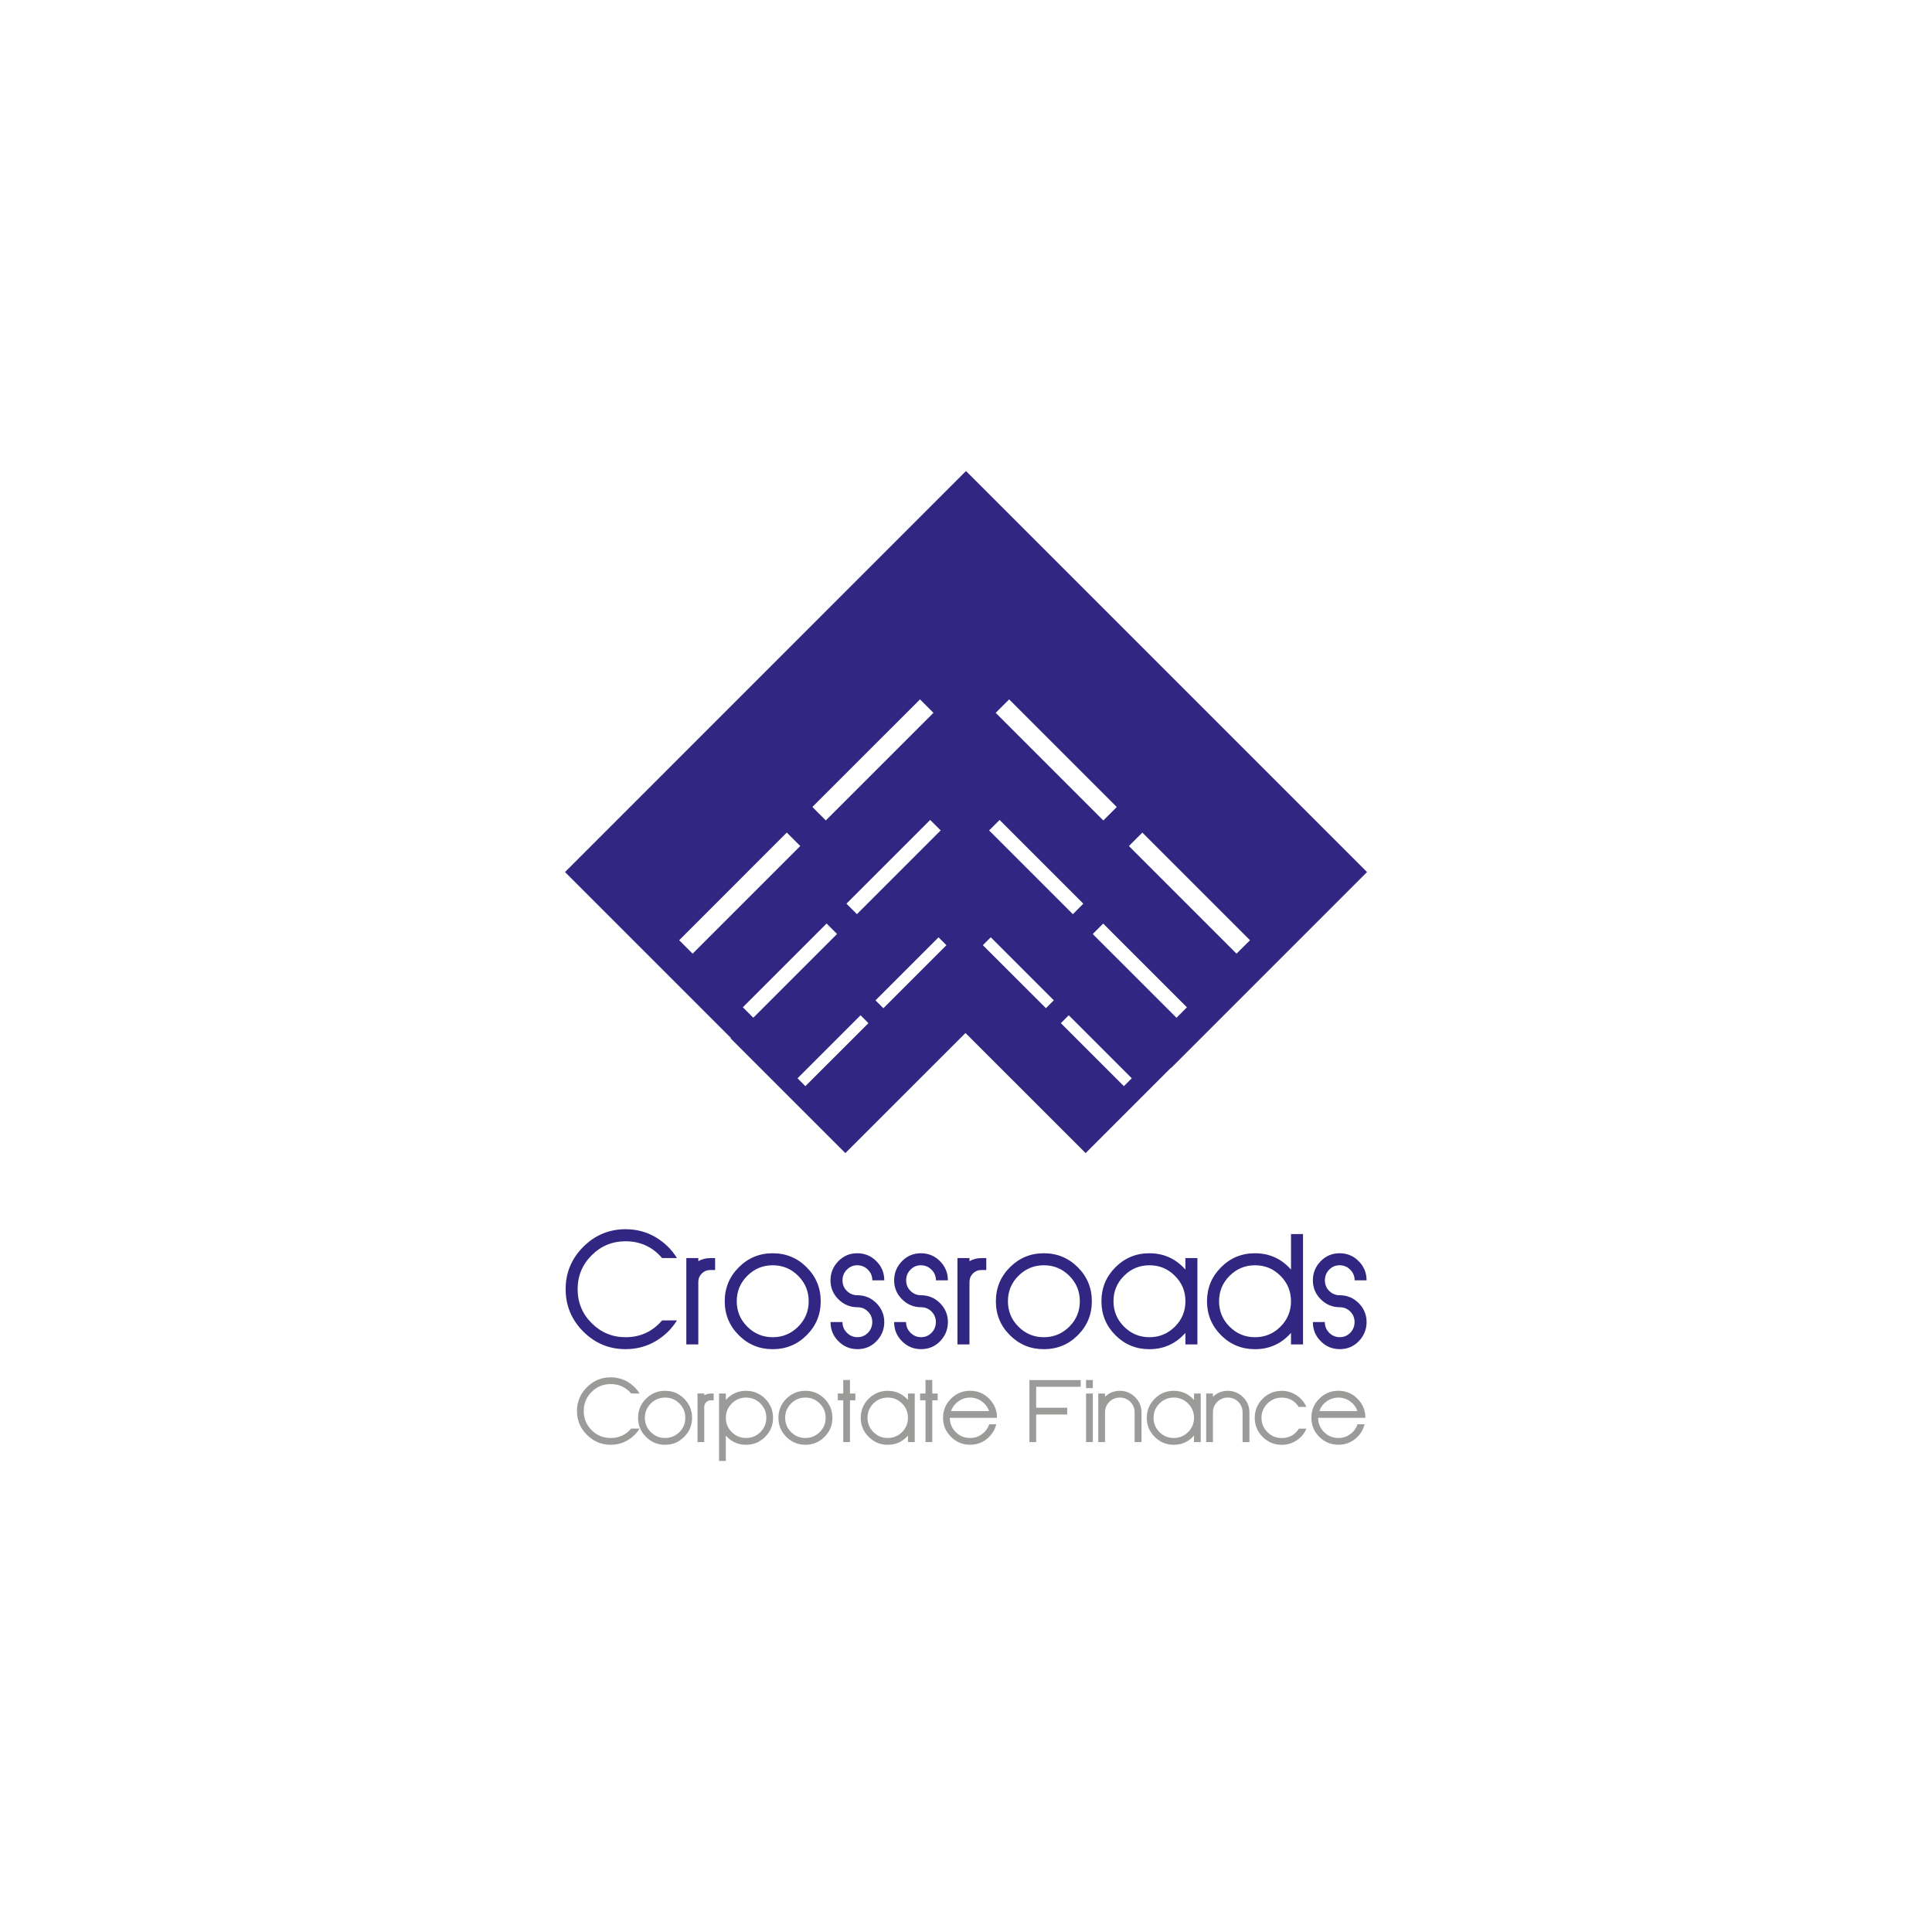 <?xml version="1.0" encoding="utf-8"?>
<!-- Generator: Adobe Illustrator 16.0.0, SVG Export Plug-In . SVG Version: 6.00 Build 0)  -->
<!DOCTYPE svg PUBLIC "-//W3C//DTD SVG 1.1//EN" "http://www.w3.org/Graphics/SVG/1.1/DTD/svg11.dtd">
<svg version="1.1" id="Layer_1" xmlns="http://www.w3.org/2000/svg" xmlns:xlink="http://www.w3.org/1999/xlink" x="0px" y="0px"
	 width="50px" height="50px" viewBox="0 0 50 50" enable-background="new 0 0 50 50" xml:space="preserve">
<rect fill="none" width="50" height="50"/>
<g>
	<path fill="#312783" d="M25,12.19L14.623,22.569l4.296,4.296l-0.009,0.01l2.968,2.967l3.109-3.108l3.109,3.108l2.21-2.21
		l0.005,0.004l5.068-5.067L25,12.19z M25.436,24.461l0.205-0.204l1.631,1.631l-0.203,0.204L25.436,24.461z M27.455,26.479
		l0.204-0.204l1.631,1.631l-0.204,0.204L27.455,26.479z M20.64,27.906l1.631-1.631l0.204,0.204l-1.632,1.631L20.64,27.906z
		 M22.862,26.093l-0.204-0.204l1.631-1.631l0.204,0.204L22.862,26.093z M19.47,26.314l-0.245-0.246l2.167-2.167l0.246,0.245
		l0.025,0.025l-2.167,2.167L19.47,26.314z M17.577,24.333l2.785-2.786l0.349,0.348l-2.786,2.786L17.577,24.333z M32.35,24.333
		l-0.349,0.348l-2.785-2.786l0.348-0.348L32.35,24.333z M28.902,20.885l-0.348,0.349l-2.786-2.786l0.349-0.348L28.902,20.885z
		 M25.869,21.22l2.167,2.167l-0.229,0.231l-0.041,0.041l-2.168-2.168l0.041-0.04L25.869,21.22z M24.345,21.49l-2.168,2.168
		l-0.025-0.025l-0.246-0.246l2.167-2.167l0.246,0.245L24.345,21.49z M21.372,21.233l-0.348-0.349L23.81,18.1l0.348,0.348
		L21.372,21.233z M28.321,24.132l0.229-0.23l2.167,2.167l-0.229,0.23l-0.04,0.041l-2.168-2.167L28.321,24.132z"/>
	<g>
		<path fill="#312783" d="M17.52,32.559h-0.385c-0.248-0.29-0.563-0.435-0.944-0.435c-0.344,0-0.637,0.12-0.878,0.362
			c-0.243,0.242-0.364,0.535-0.364,0.878c0,0.344,0.121,0.638,0.364,0.88c0.242,0.242,0.535,0.363,0.878,0.363
			c0.381,0,0.696-0.146,0.944-0.435h0.385c-0.141,0.228-0.329,0.408-0.562,0.543c-0.234,0.135-0.49,0.201-0.767,0.201
			c-0.426,0-0.792-0.15-1.096-0.456c-0.304-0.304-0.456-0.669-0.456-1.097c0-0.425,0.152-0.791,0.456-1.095
			c0.305-0.305,0.67-0.456,1.096-0.456c0.277,0,0.533,0.066,0.767,0.201C17.191,32.149,17.379,32.33,17.52,32.559z"/>
		<path fill="#312783" d="M18.507,32.868h-0.124c-0.087,0-0.161,0.03-0.221,0.09c-0.06,0.061-0.09,0.134-0.09,0.221v1.614h-0.31
			v-2.234h0.31v0.08c0.095-0.054,0.199-0.08,0.311-0.08h0.124V32.868z"/>
		<path fill="#312783" d="M21.24,33.677c0,0.343-0.121,0.636-0.364,0.878c-0.242,0.242-0.535,0.362-0.878,0.362
			s-0.637-0.12-0.878-0.362c-0.243-0.242-0.364-0.535-0.364-0.878c0-0.344,0.121-0.638,0.364-0.88
			c0.242-0.242,0.535-0.363,0.878-0.363s0.637,0.121,0.878,0.363C21.119,33.039,21.24,33.333,21.24,33.677z M20.929,33.677
			c0-0.258-0.091-0.478-0.273-0.659c-0.182-0.183-0.401-0.273-0.658-0.273s-0.476,0.091-0.658,0.273
			c-0.182,0.182-0.273,0.401-0.273,0.659c0,0.256,0.091,0.476,0.273,0.657s0.401,0.273,0.658,0.273s0.476-0.092,0.658-0.273
			S20.929,33.933,20.929,33.677z"/>
		<path fill="#312783" d="M22.885,33.135h-0.309c0-0.107-0.038-0.199-0.114-0.275c-0.077-0.077-0.168-0.115-0.275-0.115
			s-0.197,0.038-0.272,0.115c-0.074,0.076-0.111,0.168-0.111,0.275c0,0.108,0.037,0.199,0.112,0.273s0.166,0.113,0.273,0.113
			c0.19,0,0.354,0.067,0.491,0.203c0.136,0.138,0.205,0.302,0.205,0.491c0,0.191-0.067,0.355-0.201,0.494
			c-0.134,0.139-0.297,0.207-0.491,0.207s-0.358-0.067-0.495-0.205c-0.136-0.136-0.204-0.301-0.204-0.496h0.309
			c0,0.108,0.038,0.2,0.115,0.277c0.076,0.075,0.167,0.114,0.274,0.114s0.198-0.039,0.271-0.114
			c0.074-0.077,0.111-0.169,0.111-0.277c0-0.107-0.037-0.198-0.112-0.272c-0.074-0.075-0.166-0.112-0.273-0.112
			c-0.19,0-0.354-0.069-0.491-0.205c-0.137-0.137-0.205-0.3-0.205-0.491c0-0.189,0.067-0.354,0.201-0.493
			c0.134-0.139,0.297-0.208,0.491-0.208c0.193,0,0.359,0.068,0.495,0.205C22.817,32.775,22.885,32.94,22.885,33.135z"/>
		<path fill="#312783" d="M24.531,33.135h-0.309c0-0.107-0.038-0.199-0.114-0.275c-0.076-0.077-0.168-0.115-0.275-0.115
			s-0.197,0.038-0.271,0.115c-0.074,0.076-0.111,0.168-0.111,0.275c0,0.108,0.038,0.199,0.112,0.273
			c0.075,0.074,0.166,0.113,0.273,0.113c0.19,0,0.354,0.067,0.491,0.203c0.136,0.138,0.205,0.302,0.205,0.491
			c0,0.191-0.067,0.355-0.201,0.494c-0.134,0.139-0.298,0.207-0.492,0.207s-0.358-0.067-0.495-0.205
			c-0.136-0.136-0.204-0.301-0.204-0.496h0.309c0,0.108,0.039,0.2,0.115,0.277c0.076,0.075,0.167,0.114,0.274,0.114
			s0.198-0.039,0.271-0.114c0.075-0.077,0.111-0.169,0.111-0.277c0-0.107-0.037-0.198-0.111-0.272
			c-0.075-0.075-0.166-0.112-0.273-0.112c-0.19,0-0.354-0.069-0.491-0.205c-0.137-0.137-0.205-0.3-0.205-0.491
			c0-0.189,0.067-0.354,0.201-0.493c0.134-0.139,0.298-0.208,0.491-0.208c0.194,0,0.359,0.068,0.495,0.205
			C24.463,32.775,24.531,32.94,24.531,33.135z"/>
		<path fill="#312783" d="M25.524,32.868H25.4c-0.087,0-0.161,0.03-0.22,0.09c-0.061,0.061-0.09,0.134-0.09,0.221v1.614h-0.311
			v-2.234h0.311v0.08c0.095-0.054,0.199-0.08,0.311-0.08h0.124V32.868z"/>
		<path fill="#312783" d="M28.257,33.677c0,0.343-0.121,0.636-0.363,0.878s-0.535,0.362-0.879,0.362s-0.636-0.12-0.879-0.362
			c-0.242-0.242-0.363-0.535-0.363-0.878c0-0.344,0.121-0.638,0.363-0.88c0.243-0.242,0.535-0.363,0.879-0.363
			s0.637,0.121,0.879,0.363S28.257,33.333,28.257,33.677z M27.946,33.677c0-0.258-0.091-0.478-0.272-0.659
			c-0.184-0.183-0.402-0.273-0.659-0.273s-0.476,0.091-0.658,0.273c-0.182,0.182-0.272,0.401-0.272,0.659
			c0,0.256,0.091,0.476,0.272,0.657c0.183,0.182,0.401,0.273,0.658,0.273s0.476-0.092,0.659-0.273
			C27.855,34.152,27.946,33.933,27.946,33.677z"/>
		<path fill="#312783" d="M30.989,34.793h-0.311v-0.298c-0.249,0.281-0.559,0.422-0.932,0.422c-0.344,0-0.637-0.12-0.879-0.362
			s-0.362-0.535-0.362-0.878c0-0.344,0.12-0.638,0.362-0.88s0.535-0.363,0.879-0.363c0.373,0,0.683,0.142,0.932,0.422v-0.297h0.311
			V34.793z M30.679,33.677c0-0.258-0.091-0.478-0.273-0.659c-0.183-0.183-0.401-0.273-0.658-0.273s-0.477,0.091-0.658,0.273
			c-0.182,0.182-0.273,0.401-0.273,0.659c0,0.256,0.092,0.476,0.273,0.657s0.401,0.273,0.658,0.273s0.476-0.092,0.658-0.273
			S30.679,33.933,30.679,33.677z"/>
		<path fill="#312783" d="M33.722,34.793h-0.311v-0.298c-0.248,0.281-0.56,0.422-0.932,0.422c-0.344,0-0.637-0.12-0.879-0.362
			c-0.241-0.242-0.363-0.535-0.363-0.878c0-0.344,0.122-0.638,0.363-0.88c0.242-0.242,0.535-0.363,0.879-0.363
			c0.372,0,0.684,0.142,0.932,0.422v-0.919h0.311V34.793z M33.411,33.677c0-0.258-0.091-0.478-0.273-0.659
			c-0.182-0.183-0.401-0.273-0.658-0.273s-0.477,0.091-0.658,0.273c-0.183,0.182-0.273,0.401-0.273,0.659
			c0,0.256,0.091,0.476,0.273,0.657c0.182,0.182,0.401,0.273,0.658,0.273s0.477-0.092,0.658-0.273
			C33.32,34.152,33.411,33.933,33.411,33.677z"/>
		<path fill="#312783" d="M35.367,33.135h-0.309c0-0.107-0.038-0.199-0.114-0.275c-0.076-0.077-0.168-0.115-0.275-0.115
			c-0.106,0-0.197,0.038-0.271,0.115c-0.073,0.076-0.11,0.168-0.11,0.275c0,0.108,0.037,0.199,0.111,0.273s0.165,0.113,0.273,0.113
			c0.189,0,0.354,0.067,0.49,0.203c0.137,0.138,0.205,0.302,0.205,0.491c0,0.191-0.067,0.355-0.201,0.494s-0.297,0.207-0.491,0.207
			s-0.358-0.067-0.494-0.205c-0.137-0.136-0.204-0.301-0.204-0.496h0.309c0,0.108,0.038,0.2,0.113,0.277
			c0.077,0.075,0.168,0.114,0.275,0.114s0.197-0.039,0.271-0.114c0.074-0.077,0.111-0.169,0.111-0.277
			c0-0.107-0.037-0.198-0.111-0.272c-0.075-0.075-0.166-0.112-0.273-0.112c-0.191,0-0.354-0.069-0.491-0.205
			c-0.137-0.137-0.204-0.3-0.204-0.491c0-0.189,0.066-0.354,0.2-0.493c0.135-0.139,0.299-0.208,0.492-0.208s0.358,0.068,0.494,0.205
			S35.367,32.94,35.367,33.135z"/>
	</g>
	<g>
		<path fill="#9B9B9A" d="M16.553,36.064h-0.217c-0.139-0.162-0.316-0.244-0.531-0.244c-0.193,0-0.357,0.067-0.494,0.203
			c-0.136,0.137-0.204,0.302-0.204,0.495c0,0.192,0.068,0.358,0.204,0.494s0.301,0.203,0.494,0.203c0.214,0,0.392-0.08,0.531-0.243
			h0.217c-0.079,0.128-0.185,0.229-0.316,0.305c-0.131,0.076-0.275,0.114-0.432,0.114c-0.24,0-0.445-0.086-0.616-0.258
			c-0.171-0.17-0.257-0.375-0.257-0.615c0-0.239,0.085-0.446,0.257-0.616c0.171-0.171,0.376-0.257,0.616-0.257
			c0.156,0,0.3,0.037,0.432,0.113C16.368,35.834,16.474,35.937,16.553,36.064z"/>
		<path fill="#9B9B9A" d="M17.911,36.693c0,0.193-0.068,0.357-0.205,0.493c-0.136,0.136-0.3,0.205-0.494,0.205
			s-0.358-0.069-0.494-0.205s-0.205-0.3-0.205-0.493s0.068-0.357,0.205-0.494s0.301-0.205,0.494-0.205s0.357,0.068,0.494,0.205
			C17.843,36.336,17.911,36.5,17.911,36.693z M17.736,36.693c0-0.146-0.051-0.269-0.153-0.371s-0.226-0.153-0.37-0.153
			c-0.145,0-0.268,0.051-0.37,0.153s-0.154,0.226-0.154,0.371c0,0.144,0.051,0.268,0.154,0.37c0.103,0.102,0.226,0.152,0.37,0.152
			c0.144,0,0.268-0.051,0.37-0.152C17.686,36.961,17.736,36.837,17.736,36.693z"/>
		<path fill="#9B9B9A" d="M18.47,36.239H18.4c-0.049,0-0.09,0.017-0.124,0.05c-0.034,0.035-0.05,0.076-0.05,0.125v0.907h-0.175
			v-1.257h0.175v0.045c0.053-0.03,0.112-0.045,0.174-0.045h0.07V36.239z"/>
		<path fill="#9B9B9A" d="M20.006,36.693c0,0.193-0.068,0.357-0.204,0.493s-0.301,0.205-0.495,0.205
			c-0.209,0-0.384-0.079-0.523-0.238v0.656h-0.175v-1.745h0.175v0.167c0.14-0.157,0.314-0.237,0.523-0.237
			c0.193,0,0.358,0.068,0.495,0.205S20.006,36.5,20.006,36.693z M19.832,36.693c0-0.146-0.051-0.269-0.153-0.371
			c-0.103-0.103-0.226-0.153-0.371-0.153c-0.144,0-0.268,0.051-0.37,0.153c-0.102,0.103-0.153,0.226-0.153,0.371
			c0,0.144,0.051,0.268,0.153,0.37c0.103,0.102,0.226,0.152,0.37,0.152c0.145,0,0.268-0.051,0.371-0.152
			C19.78,36.961,19.832,36.837,19.832,36.693z"/>
		<path fill="#9B9B9A" d="M21.543,36.693c0,0.193-0.068,0.357-0.205,0.493s-0.301,0.205-0.494,0.205
			c-0.193,0-0.358-0.069-0.494-0.205s-0.204-0.3-0.204-0.493s0.068-0.357,0.204-0.494s0.301-0.205,0.494-0.205
			c0.193,0,0.358,0.068,0.494,0.205S21.543,36.5,21.543,36.693z M21.368,36.693c0-0.146-0.051-0.269-0.154-0.371
			c-0.102-0.103-0.226-0.153-0.37-0.153s-0.268,0.051-0.37,0.153s-0.154,0.226-0.154,0.371c0,0.144,0.051,0.268,0.154,0.37
			c0.103,0.102,0.226,0.152,0.37,0.152s0.268-0.051,0.37-0.152C21.317,36.961,21.368,36.837,21.368,36.693z"/>
		<path fill="#9B9B9A" d="M22.137,36.239h-0.14v1.082h-0.174v-1.082h-0.14v-0.175h0.14v-0.35h0.174v0.35h0.14V36.239z"/>
		<path fill="#9B9B9A" d="M23.673,37.321h-0.175v-0.168c-0.139,0.159-0.314,0.238-0.523,0.238c-0.193,0-0.358-0.069-0.494-0.205
			s-0.205-0.3-0.205-0.493s0.068-0.357,0.205-0.494s0.301-0.205,0.494-0.205c0.209,0,0.384,0.08,0.523,0.237v-0.167h0.175V37.321z
			 M23.498,36.693c0-0.146-0.051-0.269-0.153-0.371c-0.103-0.103-0.226-0.153-0.37-0.153c-0.145,0-0.268,0.051-0.371,0.153
			c-0.102,0.103-0.153,0.226-0.153,0.371c0,0.144,0.051,0.268,0.153,0.37c0.103,0.102,0.226,0.152,0.371,0.152
			c0.144,0,0.268-0.051,0.37-0.152C23.447,36.961,23.498,36.837,23.498,36.693z"/>
		<path fill="#9B9B9A" d="M24.267,36.239h-0.14v1.082h-0.175v-1.082h-0.14v-0.175h0.14v-0.35h0.175v0.35h0.14V36.239z"/>
		<path fill="#9B9B9A" d="M25.803,36.693h-1.222c0,0.144,0.051,0.268,0.153,0.37c0.103,0.102,0.226,0.152,0.371,0.152
			c0.114,0,0.216-0.031,0.307-0.099c0.091-0.066,0.154-0.152,0.189-0.256h0.182c-0.037,0.152-0.119,0.279-0.245,0.381
			c-0.125,0.1-0.27,0.149-0.433,0.149c-0.193,0-0.358-0.069-0.494-0.205s-0.205-0.3-0.205-0.493s0.068-0.357,0.205-0.494
			s0.301-0.205,0.494-0.205c0.193,0,0.358,0.068,0.494,0.205C25.734,36.336,25.803,36.5,25.803,36.693z M25.597,36.519
			c-0.035-0.103-0.098-0.187-0.189-0.251c-0.09-0.065-0.191-0.099-0.303-0.099s-0.213,0.033-0.304,0.099
			c-0.09,0.064-0.153,0.148-0.188,0.251H25.597z"/>
		<path fill="#9B9B9A" d="M27.968,35.89h-1.152v0.542h0.803v0.175h-0.803v0.715h-0.174v-1.606h1.326V35.89z"/>
		<path fill="#9B9B9A" d="M28.282,35.925h-0.175v-0.21h0.175V35.925z M28.282,37.321h-0.175v-1.257h0.175V37.321z"/>
		<path fill="#9B9B9A" d="M29.54,37.321h-0.176v-0.768c0-0.108-0.037-0.197-0.111-0.273c-0.074-0.074-0.165-0.111-0.272-0.111
			s-0.198,0.037-0.272,0.111c-0.074,0.076-0.111,0.165-0.111,0.273v0.768h-0.175v-1.257h0.175v0.084
			c0.107-0.103,0.235-0.154,0.384-0.154c0.154,0,0.285,0.056,0.395,0.164c0.109,0.109,0.165,0.241,0.165,0.396V37.321z"/>
		<path fill="#9B9B9A" d="M31.075,37.321h-0.174v-0.168c-0.14,0.159-0.314,0.238-0.523,0.238c-0.194,0-0.358-0.069-0.495-0.205
			c-0.136-0.136-0.204-0.3-0.204-0.493s0.068-0.357,0.204-0.494c0.137-0.137,0.301-0.205,0.495-0.205
			c0.209,0,0.384,0.08,0.523,0.237v-0.167h0.174V37.321z M30.901,36.693c0-0.146-0.052-0.269-0.154-0.371s-0.226-0.153-0.369-0.153
			c-0.146,0-0.269,0.051-0.371,0.153c-0.102,0.103-0.153,0.226-0.153,0.371c0,0.144,0.052,0.268,0.153,0.37
			c0.103,0.102,0.226,0.152,0.371,0.152c0.144,0,0.267-0.051,0.369-0.152C30.85,36.961,30.901,36.837,30.901,36.693z"/>
		<path fill="#9B9B9A" d="M32.333,37.321h-0.175v-0.768c0-0.108-0.037-0.197-0.112-0.273c-0.074-0.074-0.164-0.111-0.272-0.111
			c-0.106,0-0.197,0.037-0.271,0.111c-0.075,0.076-0.112,0.165-0.112,0.273v0.768h-0.175v-1.257h0.175v0.084
			c0.107-0.103,0.235-0.154,0.384-0.154c0.154,0,0.286,0.056,0.396,0.164c0.109,0.109,0.164,0.241,0.164,0.396V37.321z"/>
		<path fill="#9B9B9A" d="M33.81,36.973c-0.053,0.126-0.138,0.227-0.253,0.304s-0.244,0.115-0.386,0.115
			c-0.193,0-0.358-0.069-0.494-0.205c-0.137-0.136-0.204-0.3-0.204-0.493s0.067-0.357,0.204-0.494
			c0.136-0.137,0.301-0.205,0.494-0.205c0.14,0,0.267,0.039,0.383,0.115c0.115,0.077,0.2,0.178,0.256,0.301H33.61
			c-0.102-0.16-0.249-0.241-0.439-0.241c-0.145,0-0.268,0.051-0.37,0.153s-0.154,0.226-0.154,0.371c0,0.144,0.052,0.268,0.154,0.37
			c0.103,0.102,0.226,0.152,0.37,0.152c0.193,0,0.341-0.08,0.443-0.243H33.81z"/>
		<path fill="#9B9B9A" d="M35.336,36.693h-1.223c0,0.144,0.052,0.268,0.154,0.37c0.103,0.102,0.226,0.152,0.37,0.152
			c0.113,0,0.217-0.031,0.307-0.099c0.091-0.066,0.154-0.152,0.189-0.256h0.182c-0.038,0.152-0.119,0.279-0.245,0.381
			c-0.126,0.1-0.271,0.149-0.433,0.149c-0.193,0-0.358-0.069-0.494-0.205c-0.137-0.136-0.204-0.3-0.204-0.493
			s0.067-0.357,0.204-0.494c0.136-0.137,0.301-0.205,0.494-0.205s0.358,0.068,0.494,0.205S35.336,36.5,35.336,36.693z M35.13,36.519
			c-0.035-0.103-0.098-0.187-0.188-0.251c-0.091-0.065-0.192-0.099-0.304-0.099c-0.112,0-0.213,0.033-0.305,0.099
			c-0.09,0.064-0.152,0.148-0.188,0.251H35.13z"/>
	</g>
</g>
</svg>
